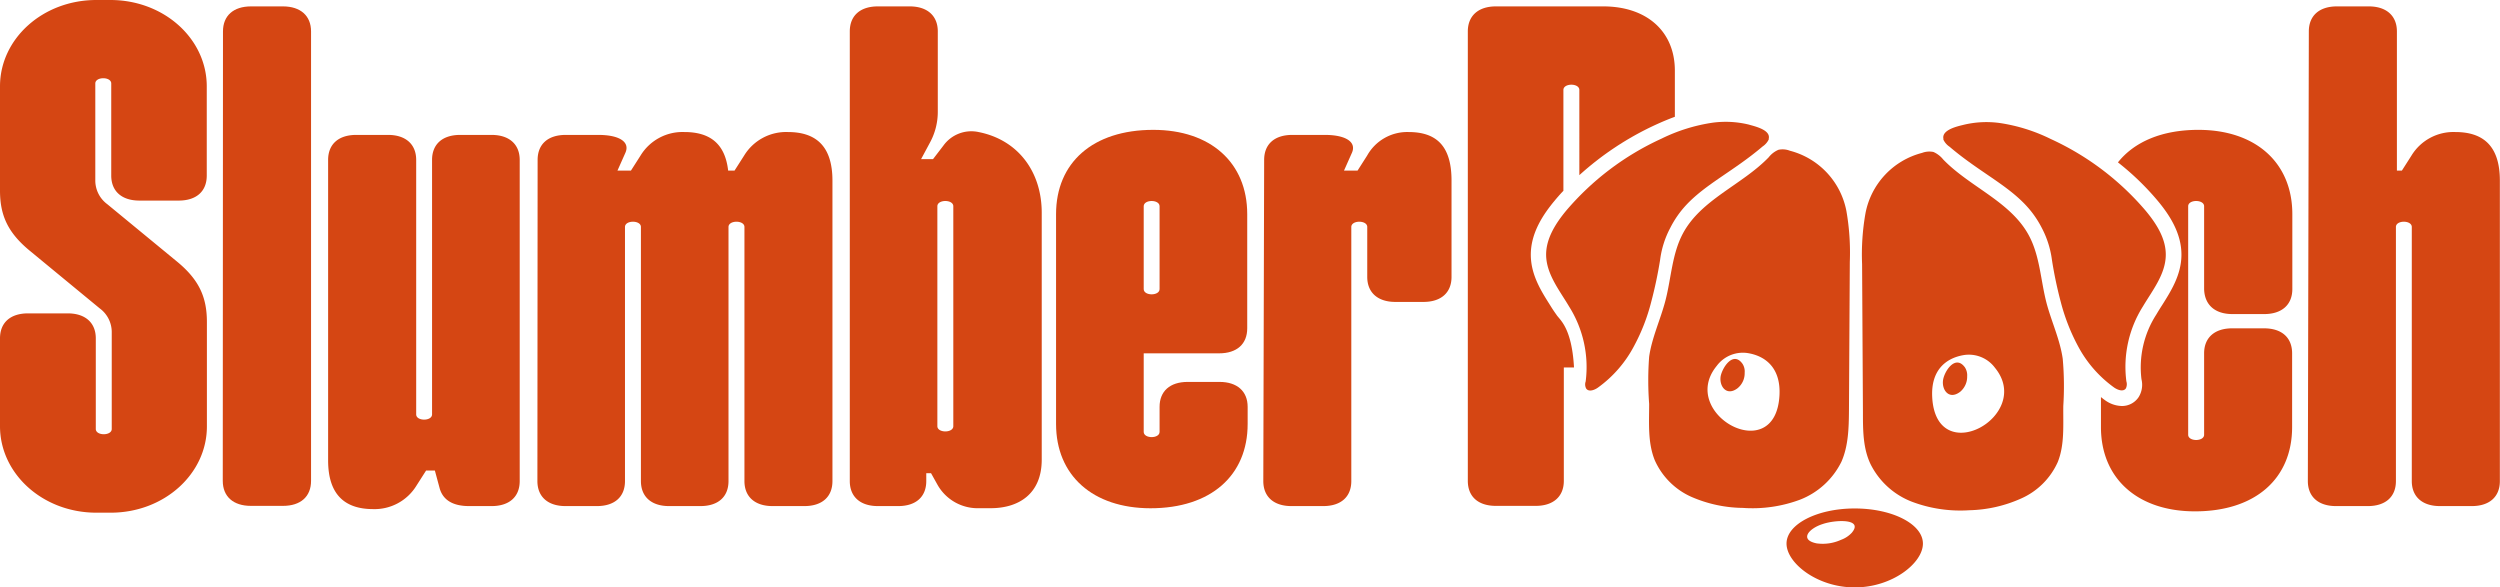 <svg xmlns="http://www.w3.org/2000/svg" viewBox="0 0 355.97 83.64"><defs><style>.cls-1{fill:#d54613;}</style></defs><g id="Capa_2" data-name="Capa 2"><g id="Capa_3" data-name="Capa 3"><path class="cls-1" d="M13.72,73C6.12,73,0,67.49,0,60.68V48.18c0-2.24,1.47-3.56,4-3.56H9.64c2.49,0,4,1.32,4,3.56v12.9c0,1,2.27,1,2.27,0V47.36a4.19,4.19,0,0,0-1.71-3.45l-10-8.24c-3.07-2.54-4.2-5-4.2-8.53V12.3C0,5.49,6.12,0,13.72,0h2c7.6,0,13.72,5.49,13.72,12.3V25c0,2.24-1.47,3.56-4,3.56H19.84c-2.49,0-4-1.32-4-3.56V11.89c0-1-2.27-1-2.27,0V25.61a4.2,4.2,0,0,0,1.7,3.46l10,8.23c3.06,2.54,4.19,5,4.19,8.54V60.68C29.48,67.49,23.36,73,15.76,73Z"/><path class="cls-1" d="M31.75,4.47c0-2.23,1.48-3.56,4-3.56h4.54c2.49,0,4,1.33,4,3.56v64c0,2.24-1.48,3.56-4,3.56H35.72c-2.49,0-4-1.32-4-3.56Z"/><path class="cls-1" d="M46.72,65.55V22.77c0-2.24,1.48-3.56,4-3.56h4.54c2.49,0,4,1.32,4,3.56V59c0,1,2.26,1,2.26,0V22.77c0-2.24,1.48-3.56,4-3.56H70c2.49,0,4,1.32,4,3.56V68.5c0,2.24-1.48,3.56-4,3.56H66.79c-2.38,0-3.74-.92-4.19-2.54L61.92,67H60.67l-1.36,2.13a7,7,0,0,1-6.24,3.36C49.1,72.47,46.72,70.43,46.72,65.55Z"/><path class="cls-1" d="M76.55,22.77c0-2.24,1.47-3.56,4-3.56h4.64c3,0,4.54,1,3.86,2.54l-1.13,2.54h1.92l1.36-2.13a7,7,0,0,1,6.24-3.36c3.52,0,5.79,1.53,6.24,5.49h.91l1.36-2.13a7,7,0,0,1,6.23-3.36c4,0,6.35,2,6.35,6.91V68.5c0,2.24-1.47,3.56-4,3.56H110c-2.5,0-4-1.32-4-3.56V32.32c0-1-2.27-1-2.27,0V68.5c0,2.24-1.47,3.56-4,3.56H95.26c-2.5,0-4-1.32-4-3.56V32.32c0-1-2.27-1-2.27,0V68.5c0,2.24-1.47,3.56-4,3.56H80.52c-2.5,0-4-1.32-4-3.56Z"/><path class="cls-1" d="M121,4.47c0-2.23,1.47-3.56,4-3.56h4.53c2.5,0,4,1.33,4,3.56V15.86a9.14,9.14,0,0,1-1.13,4.47l-1.25,2.33h1.7l1.48-1.93a4.9,4.9,0,0,1,5-1.93c5.67,1.12,9,5.69,9,11.49V65.45c0,4.88-3.29,6.91-7.26,6.91h-1.59a6.57,6.57,0,0,1-6-3.35l-.91-1.63h-.68V68.5c0,2.24-1.47,3.56-4,3.56H125c-2.5,0-4-1.32-4-3.56Zm14.74,24.9c0-1-2.27-1-2.27,0V60.68c0,1,2.27,1,2.27,0Z"/><path class="cls-1" d="M150.37,60.37V30.49c0-7.32,5.22-12,13.84-12,8.16,0,13.38,4.67,13.38,12V46.75c0,2.24-1.48,3.56-4,3.56H162.85V61.49c0,1,2.26,1,2.26,0V57.93c0-2.23,1.48-3.55,4-3.55h4.54c2.49,0,4,1.32,4,3.55v2.44c0,7.32-5.22,12-13.84,12C155.59,72.36,150.37,67.69,150.37,60.37Zm14.74-31c0-1-2.26-1-2.26,0V41.16c0,1,2.26,1,2.26,0Z"/><path class="cls-1" d="M180,22.77c0-2.24,1.47-3.56,4-3.56h4.65c2.95,0,4.53,1,3.85,2.54l-1.13,2.54h1.93l1.36-2.13a6.54,6.54,0,0,1,5.89-3.36c4,0,6.13,2,6.13,6.91V39.43c0,2.24-1.48,3.56-4,3.56h-4c-2.49,0-4-1.32-4-3.56V32.32c0-1-2.27-1-2.27,0V68.5c0,2.24-1.47,3.56-4,3.56h-4.53c-2.5,0-4-1.32-4-3.56Z"/><path class="cls-1" d="M328.75,4.47c0-2.23,1.48-3.56,4-3.56h4.54c2.49,0,4,1.33,4,3.56V24.29H342l1.36-2.13a7,7,0,0,1,6.24-3.36c4,0,6.35,2,6.35,6.91V68.5c0,2.24-1.48,3.56-4,3.56h-4.54c-2.49,0-4-1.32-4-3.56V32.32c0-1-2.26-1-2.26,0V68.5c0,2.24-1.48,3.56-4,3.56h-4.54c-2.49,0-4-1.32-4-3.56Z"/><path class="cls-1" d="M226.81,56.09a.69.69,0,0,0,.24-.05.69.69,0,0,1-.24.05Z"/><path class="cls-1" d="M230.79,52.32a13.71,13.71,0,0,1-1,1.61A13.71,13.71,0,0,0,230.79,52.32Z"/><path class="cls-1" d="M293.4,42.74c-.08-.28-.14-.57-.21-.85h0C293.26,42.17,293.32,42.46,293.4,42.74Z"/><path class="cls-1" d="M220.72,43.46c-1.27-2-2.7-4.27-2.75-7.05-.06-3.29,1.88-6,3.35-7.79.41-.49.85-1,1.29-1.45V12.81c0-1,2.27-1,2.27,0V24.94a42.89,42.89,0,0,1,10.79-7.14c1-.46,1.91-.84,2.81-1.17V10.06c0-5.59-4-9.15-10.2-9.15H213c-2.5,0-4,1.33-4,3.56v64c0,2.24,1.47,3.56,4,3.56h5.67c2.49,0,4-1.32,4-3.56V52.32h1.45c-.32-5.8-2.1-6.82-2.51-7.52C221.29,44.36,221,43.92,220.72,43.46Z"/><path class="cls-1" d="M317.87,44.72h4.53c2.5,0,4-1.32,4-3.56V30.49c0-7.32-5.22-12-13.38-12-5.18,0-9.12,1.7-11.45,4.63a38,38,0,0,1,5.68,5.49c1.47,1.77,3.42,4.5,3.36,7.79-.05,2.78-1.49,5.05-2.75,7.05-.3.46-.57.9-.83,1.34A13.89,13.89,0,0,0,304.92,54a3.31,3.31,0,0,1-.42,2.57,2.84,2.84,0,0,1-2.39,1.24,4.24,4.24,0,0,1-2.4-.84c-.19-.13-.37-.28-.56-.43v4.27c0,7.32,5.22,12,13.39,12,8.61,0,13.83-4.67,13.83-12V50.31c0-2.24-1.47-3.56-4-3.56h-4.53c-2.5,0-4,1.32-4,3.56V61.9c0,1-2.27,1-2.27,0V29.37c0-1,2.27-1,2.27,0V41.16C313.9,43.4,315.37,44.72,317.87,44.72Z"/><path class="cls-1" d="M245,53.58c-.23,1.42.85,2.9,2.42,1.69a2.74,2.74,0,0,0,1-2.2,2,2,0,0,0-.31-1.27C246.78,49.93,245.24,52.33,245,53.58Z"/><path class="cls-1" d="M236.38,37a13.27,13.27,0,0,1,1.46-4.58,14.06,14.06,0,0,1,2.2-3.17c2.82-3.05,6.83-4.9,10.94-8.4a2.47,2.47,0,0,0,.87-1l0-.12c.28-1.27-2.08-1.76-2.88-2a13.94,13.94,0,0,0-5.11-.26,24.59,24.59,0,0,0-7.3,2.28A39.19,39.19,0,0,0,223,30c-1.51,1.83-2.89,4-2.85,6.35.05,2.7,1.91,5,3.28,7.31a16.17,16.17,0,0,1,2.35,10.66,1.26,1.26,0,0,0,.07,1c.36.53,1.18.23,1.69-.14a17.07,17.07,0,0,0,5.14-5.93A27.39,27.39,0,0,0,235.11,43,61.33,61.33,0,0,0,236.38,37Z"/><path class="cls-1" d="M262.19,65.76c1-2.26,1.06-4.84,1.08-7.32l.12-21.13a34.36,34.36,0,0,0-.48-7.24,11,11,0,0,0-8.06-8.61,2.82,2.82,0,0,0-1.62-.13h0a3.52,3.52,0,0,0-1.39,1.07c-3.81,3.94-9.61,6-12.2,10.82-1.57,2.92-1.67,6.36-2.5,9.57-.7,2.7-1.93,5.27-2.32,8a44.33,44.33,0,0,0,0,6.72c0,2.69-.22,5.48.79,8a10.26,10.26,0,0,0,5.21,5.23,18.82,18.82,0,0,0,7.34,1.58,19.39,19.39,0,0,0,8.11-1.16A11,11,0,0,0,262.19,65.76Zm-8.81-9.56c-.48,10.49-14.52,2.72-8.94-4.1A4.63,4.63,0,0,1,249,50.3C251.62,50.78,253.54,52.6,253.38,56.2Z"/><path class="cls-1" d="M264.09,72.4c-5.36,0-9.71,2.24-9.71,5s4.35,6.24,9.71,6.24,9.71-3.47,9.71-6.24S269.46,72.4,264.09,72.4Zm-.42,3.46a3.87,3.87,0,0,1-1.52,1,6.29,6.29,0,0,1-3.48.51c-2.5-.5-1.14-2.13.88-2.76C261.33,74,265.4,73.81,263.67,75.86Z"/><path class="cls-1" d="M276.67,54.1c-.22,1.42.85,2.89,2.43,1.69a2.79,2.79,0,0,0,1-2.2,2.08,2.08,0,0,0-.32-1.28C278.42,50.44,276.87,52.84,276.67,54.1Z"/><path class="cls-1" d="M308.38,36.37c.05-2.37-1.33-4.52-2.85-6.35A39.1,39.1,0,0,0,292,19.79a24.5,24.5,0,0,0-7.3-2.28,13.89,13.89,0,0,0-5.1.26c-.8.2-3.16.69-2.88,2a.27.27,0,0,0,0,.12,2.47,2.47,0,0,0,.87,1c4.1,3.5,8.11,5.35,10.93,8.4a14.06,14.06,0,0,1,2.21,3.17A13.49,13.49,0,0,1,292.17,37a58.68,58.68,0,0,0,1.26,6,28.35,28.35,0,0,0,2.42,6.22A17.17,17.17,0,0,0,301,55.16c.52.37,1.34.67,1.7.14a1.36,1.36,0,0,0,.07-1,16.11,16.11,0,0,1,2.35-10.66C306.48,41.35,308.33,39.07,308.38,36.37Z"/><path class="cls-1" d="M293.71,51.1c-.39-2.76-1.62-5.33-2.32-8-.83-3.2-.93-6.65-2.5-9.57-2.59-4.83-8.39-6.88-12.2-10.82a3.69,3.69,0,0,0-1.39-1.07h0a2.9,2.9,0,0,0-1.62.13,11,11,0,0,0-8.06,8.61,33.71,33.71,0,0,0-.48,7.24l.12,21.13c0,2.49,0,5.06,1.08,7.33a11,11,0,0,0,6,5.4,19.56,19.56,0,0,0,8.11,1.17A19,19,0,0,0,287.74,71,10.26,10.26,0,0,0,293,65.79c1-2.49.75-5.28.79-8A44.33,44.33,0,0,0,293.71,51.1Zm-18.59,5.37c-.16-3.6,1.76-5.42,4.43-5.9a4.63,4.63,0,0,1,4.51,1.8C289.64,59.19,275.6,67,275.12,56.47Z"/></g></g></svg>